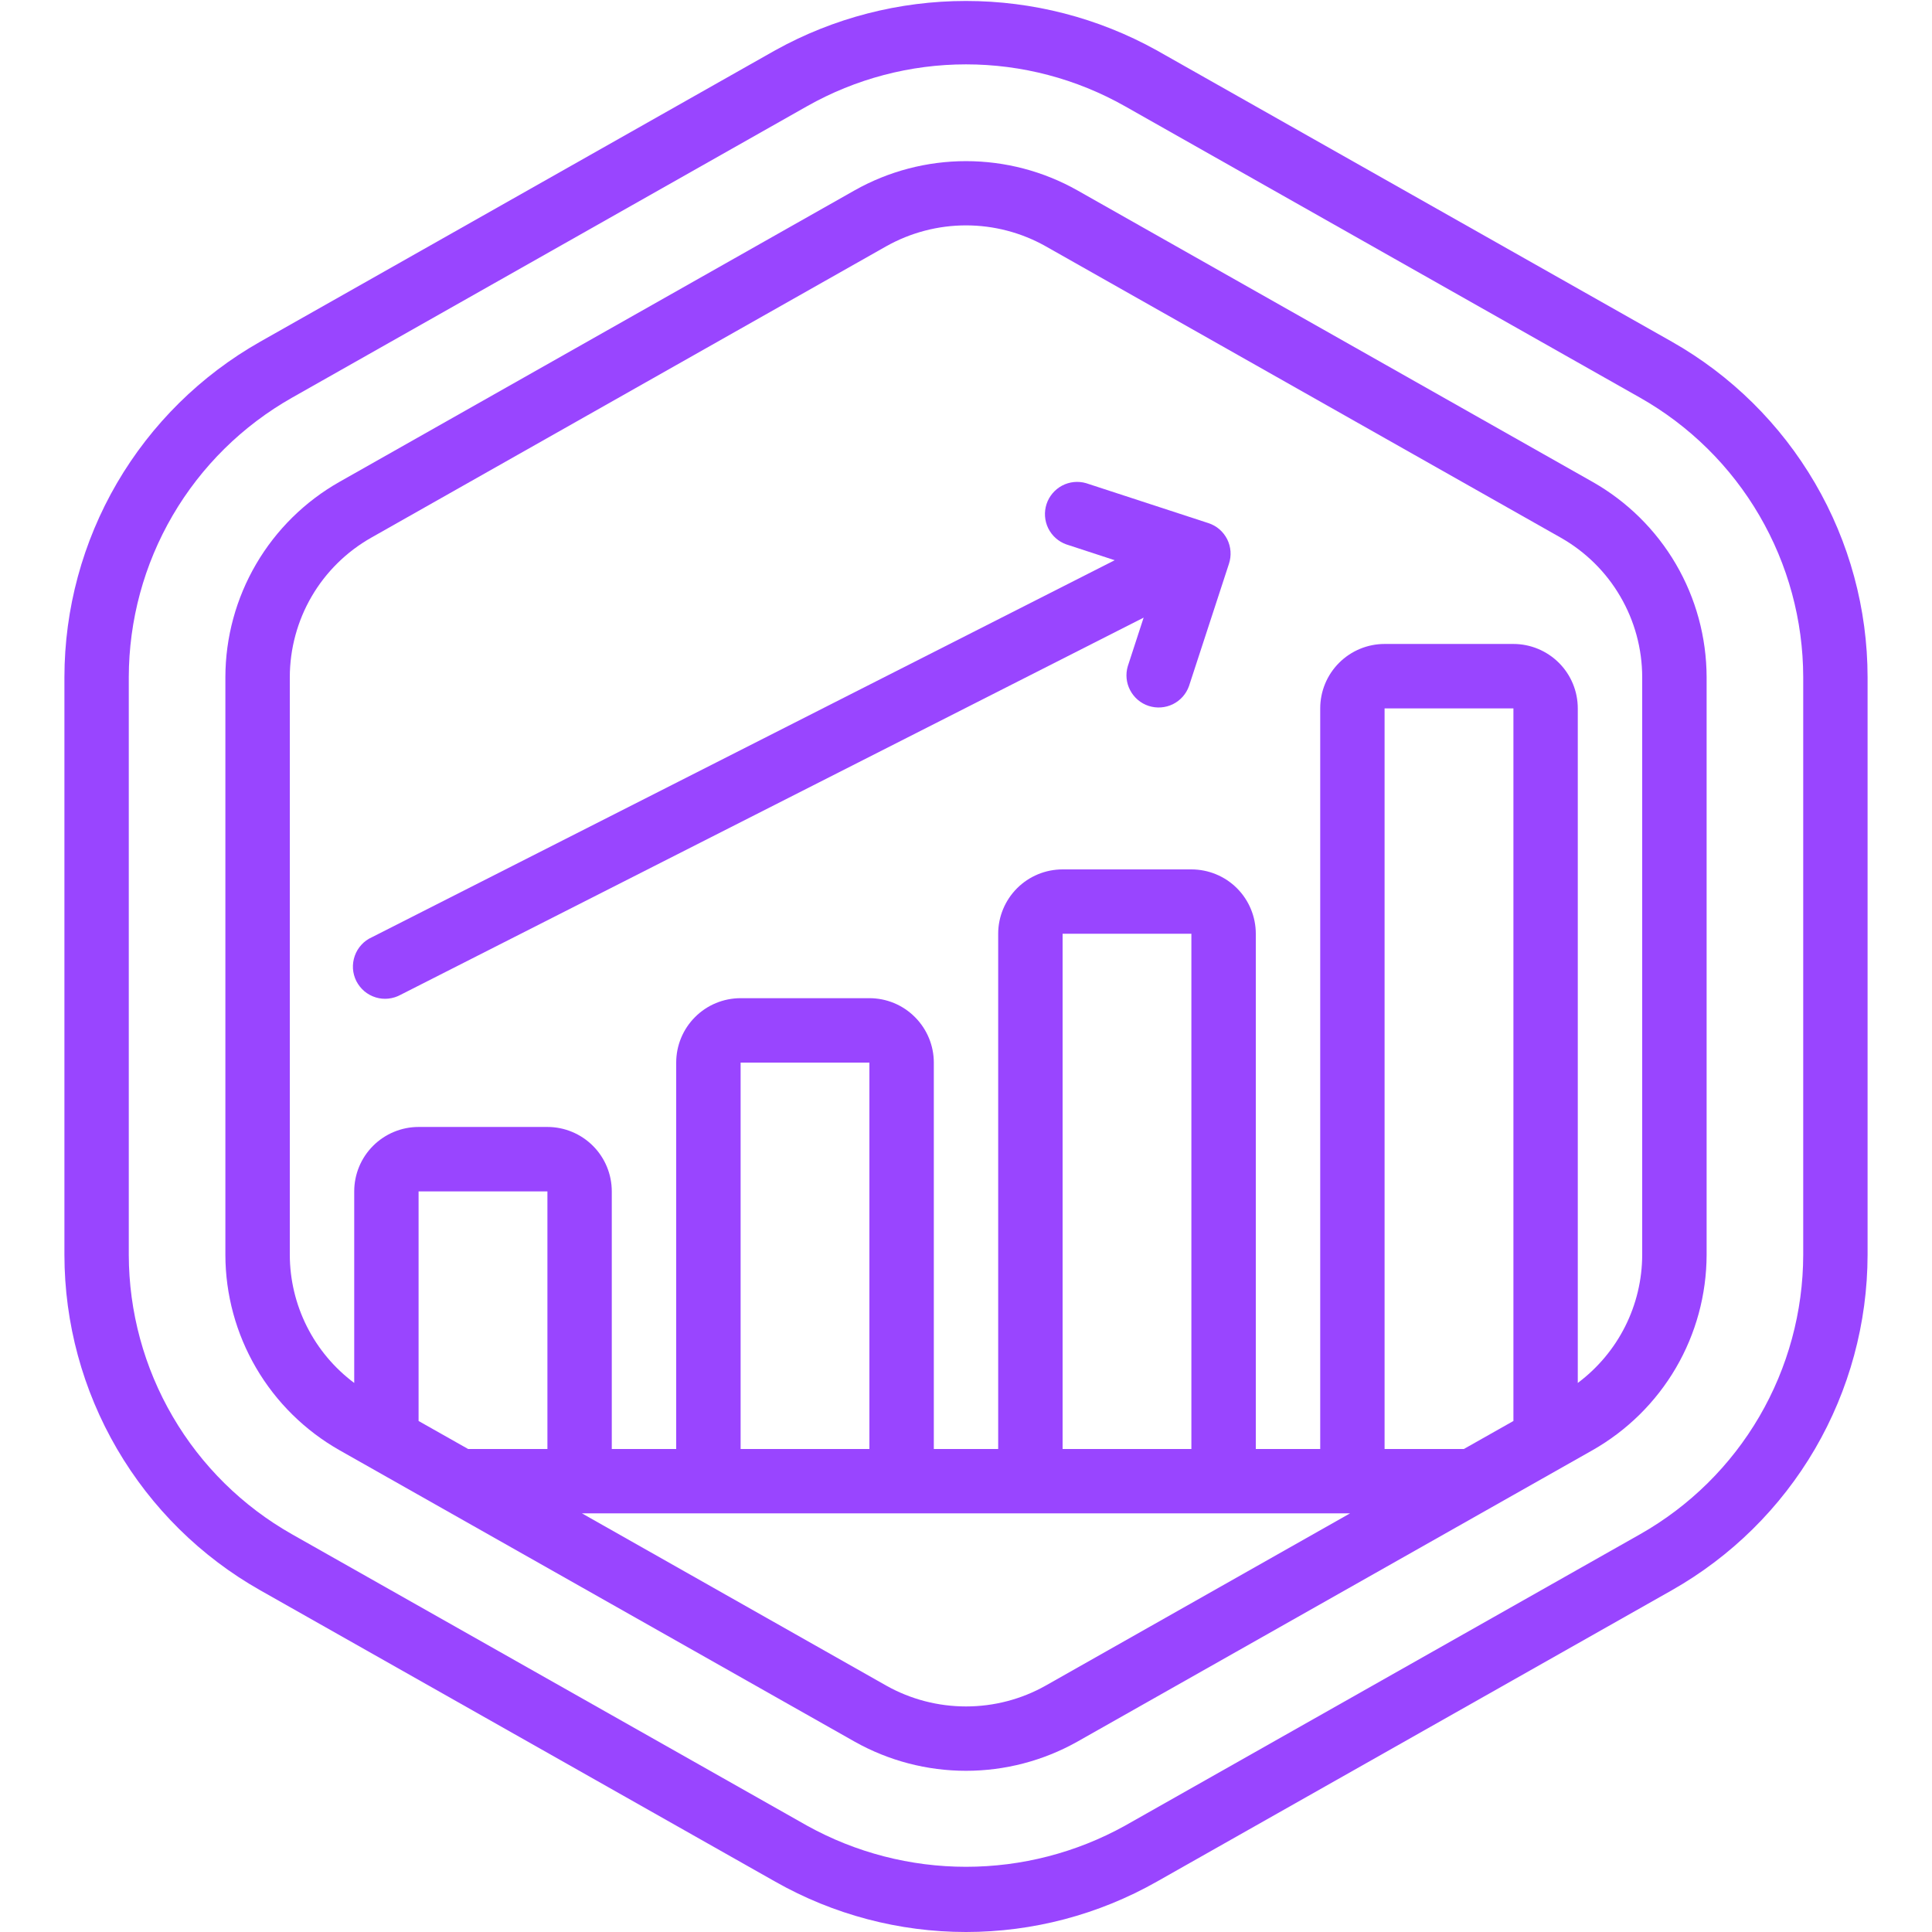 <svg width="32" height="32" viewBox="0 0 32 32" fill="none" xmlns="http://www.w3.org/2000/svg">
<path d="M30.933 20.785V11.215C30.932 10.085 30.631 8.976 30.061 8C29.491 7.024 28.673 6.216 27.69 5.659L19.156 0.832C18.19 0.296 17.104 0.016 15.999 0.016C14.895 0.016 13.808 0.296 12.842 0.832L4.309 5.66C3.326 6.217 2.508 7.024 1.938 8C1.369 8.976 1.068 10.085 1.067 11.215V20.785C1.068 21.915 1.369 23.024 1.939 24C2.509 24.976 3.327 25.784 4.31 26.34L12.844 31.168C13.806 31.713 14.894 32 16 32C17.107 32 18.194 31.713 19.157 31.168L27.69 26.34C28.673 25.783 29.491 24.976 30.061 24C30.63 23.024 30.931 21.915 30.933 20.785ZM27.165 25.412L18.632 30.24C17.827 30.686 16.921 30.92 16.001 30.92C15.08 30.92 14.175 30.686 13.37 30.24L4.836 25.412C4.017 24.948 3.335 24.276 2.861 23.463C2.386 22.65 2.135 21.726 2.133 20.785V11.215C2.135 10.274 2.385 9.35 2.86 8.537C3.335 7.724 4.016 7.052 4.835 6.588L13.368 1.759C14.171 1.305 15.078 1.066 16 1.066C16.923 1.066 17.829 1.305 18.632 1.759L27.165 6.587C27.984 7.051 28.666 7.724 29.14 8.537C29.615 9.35 29.865 10.274 29.867 11.215V20.785C29.865 21.726 29.614 22.65 29.14 23.463C28.666 24.275 27.984 24.948 27.165 25.412Z" fill="#9945FF"/>
<path d="M26.377 7.981L17.843 3.152C17.28 2.835 16.646 2.669 16 2.669C15.354 2.669 14.72 2.835 14.157 3.152L5.623 7.981C5.051 8.305 4.574 8.775 4.242 9.343C3.91 9.911 3.734 10.557 3.733 11.215V20.785C3.734 21.443 3.91 22.089 4.242 22.657C4.574 23.225 5.051 23.695 5.623 24.02L14.157 28.848C14.72 29.164 15.354 29.33 16 29.33C16.646 29.33 17.28 29.164 17.843 28.848L26.377 24.02C26.949 23.695 27.426 23.225 27.758 22.657C28.09 22.089 28.265 21.443 28.267 20.785V11.215C28.265 10.557 28.09 9.911 27.758 9.343C27.426 8.775 26.949 8.305 26.377 7.981ZM9.067 24H7.754L6.933 23.536V19.733H9.067V24ZM17.318 27.92C16.916 28.146 16.462 28.264 16 28.264C15.538 28.264 15.084 28.146 14.681 27.92L9.639 25.066H22.361L17.318 27.92ZM14.4 24H12.267V17.6H14.4V24ZM19.733 24H17.6V15.466H19.733V24ZM25.067 23.536L24.246 24H22.933V11.733H25.067V23.536ZM27.2 20.785C27.199 21.197 27.102 21.603 26.917 21.971C26.732 22.339 26.463 22.659 26.133 22.906V11.733C26.133 11.45 26.021 11.179 25.821 10.979C25.621 10.779 25.349 10.666 25.067 10.666H22.933C22.65 10.666 22.379 10.779 22.179 10.979C21.979 11.179 21.867 11.45 21.867 11.733V24H20.8V15.466C20.8 15.184 20.688 14.912 20.488 14.712C20.288 14.512 20.016 14.4 19.733 14.4H17.6C17.317 14.4 17.046 14.512 16.846 14.712C16.646 14.912 16.533 15.184 16.533 15.466V24H15.467V17.6C15.467 17.317 15.354 17.046 15.154 16.846C14.954 16.645 14.683 16.533 14.4 16.533H12.267C11.984 16.533 11.712 16.645 11.512 16.846C11.312 17.046 11.2 17.317 11.2 17.6V24H10.133V19.733C10.133 19.45 10.021 19.179 9.821 18.979C9.621 18.779 9.35 18.666 9.067 18.666H6.933C6.65 18.666 6.379 18.779 6.179 18.979C5.979 19.179 5.867 19.45 5.867 19.733V22.906C5.536 22.659 5.268 22.339 5.083 21.971C4.898 21.603 4.801 21.197 4.8 20.785V11.215C4.801 10.745 4.926 10.284 5.162 9.879C5.399 9.473 5.739 9.138 6.148 8.906L14.681 4.078C15.084 3.852 15.538 3.733 16 3.733C16.462 3.733 16.916 3.852 17.318 4.078L25.852 8.906C26.26 9.138 26.601 9.473 26.837 9.879C27.074 10.284 27.199 10.745 27.2 11.215V20.785Z" fill="#9945FF"/>
<path d="M20.017 8.665L17.99 8.003C17.857 7.964 17.714 7.979 17.592 8.043C17.47 8.108 17.377 8.218 17.334 8.349C17.291 8.481 17.301 8.624 17.361 8.748C17.422 8.873 17.529 8.969 17.659 9.016L18.463 9.279L6.159 15.524C6.093 15.553 6.034 15.596 5.986 15.649C5.937 15.702 5.9 15.764 5.876 15.832C5.852 15.9 5.842 15.972 5.846 16.044C5.851 16.116 5.87 16.186 5.902 16.25C5.935 16.314 5.98 16.371 6.035 16.418C6.09 16.464 6.154 16.499 6.223 16.52C6.291 16.541 6.364 16.548 6.435 16.54C6.507 16.532 6.576 16.51 6.639 16.475L18.942 10.23L18.68 11.034C18.64 11.167 18.654 11.31 18.719 11.433C18.784 11.556 18.893 11.649 19.025 11.692C19.157 11.735 19.301 11.725 19.426 11.664C19.55 11.603 19.646 11.496 19.693 11.365L20.355 9.339C20.377 9.272 20.386 9.202 20.381 9.132C20.376 9.062 20.357 8.994 20.326 8.931C20.294 8.869 20.251 8.813 20.198 8.767C20.145 8.721 20.083 8.687 20.017 8.665Z" fill="#9945FF"/>
</svg>
